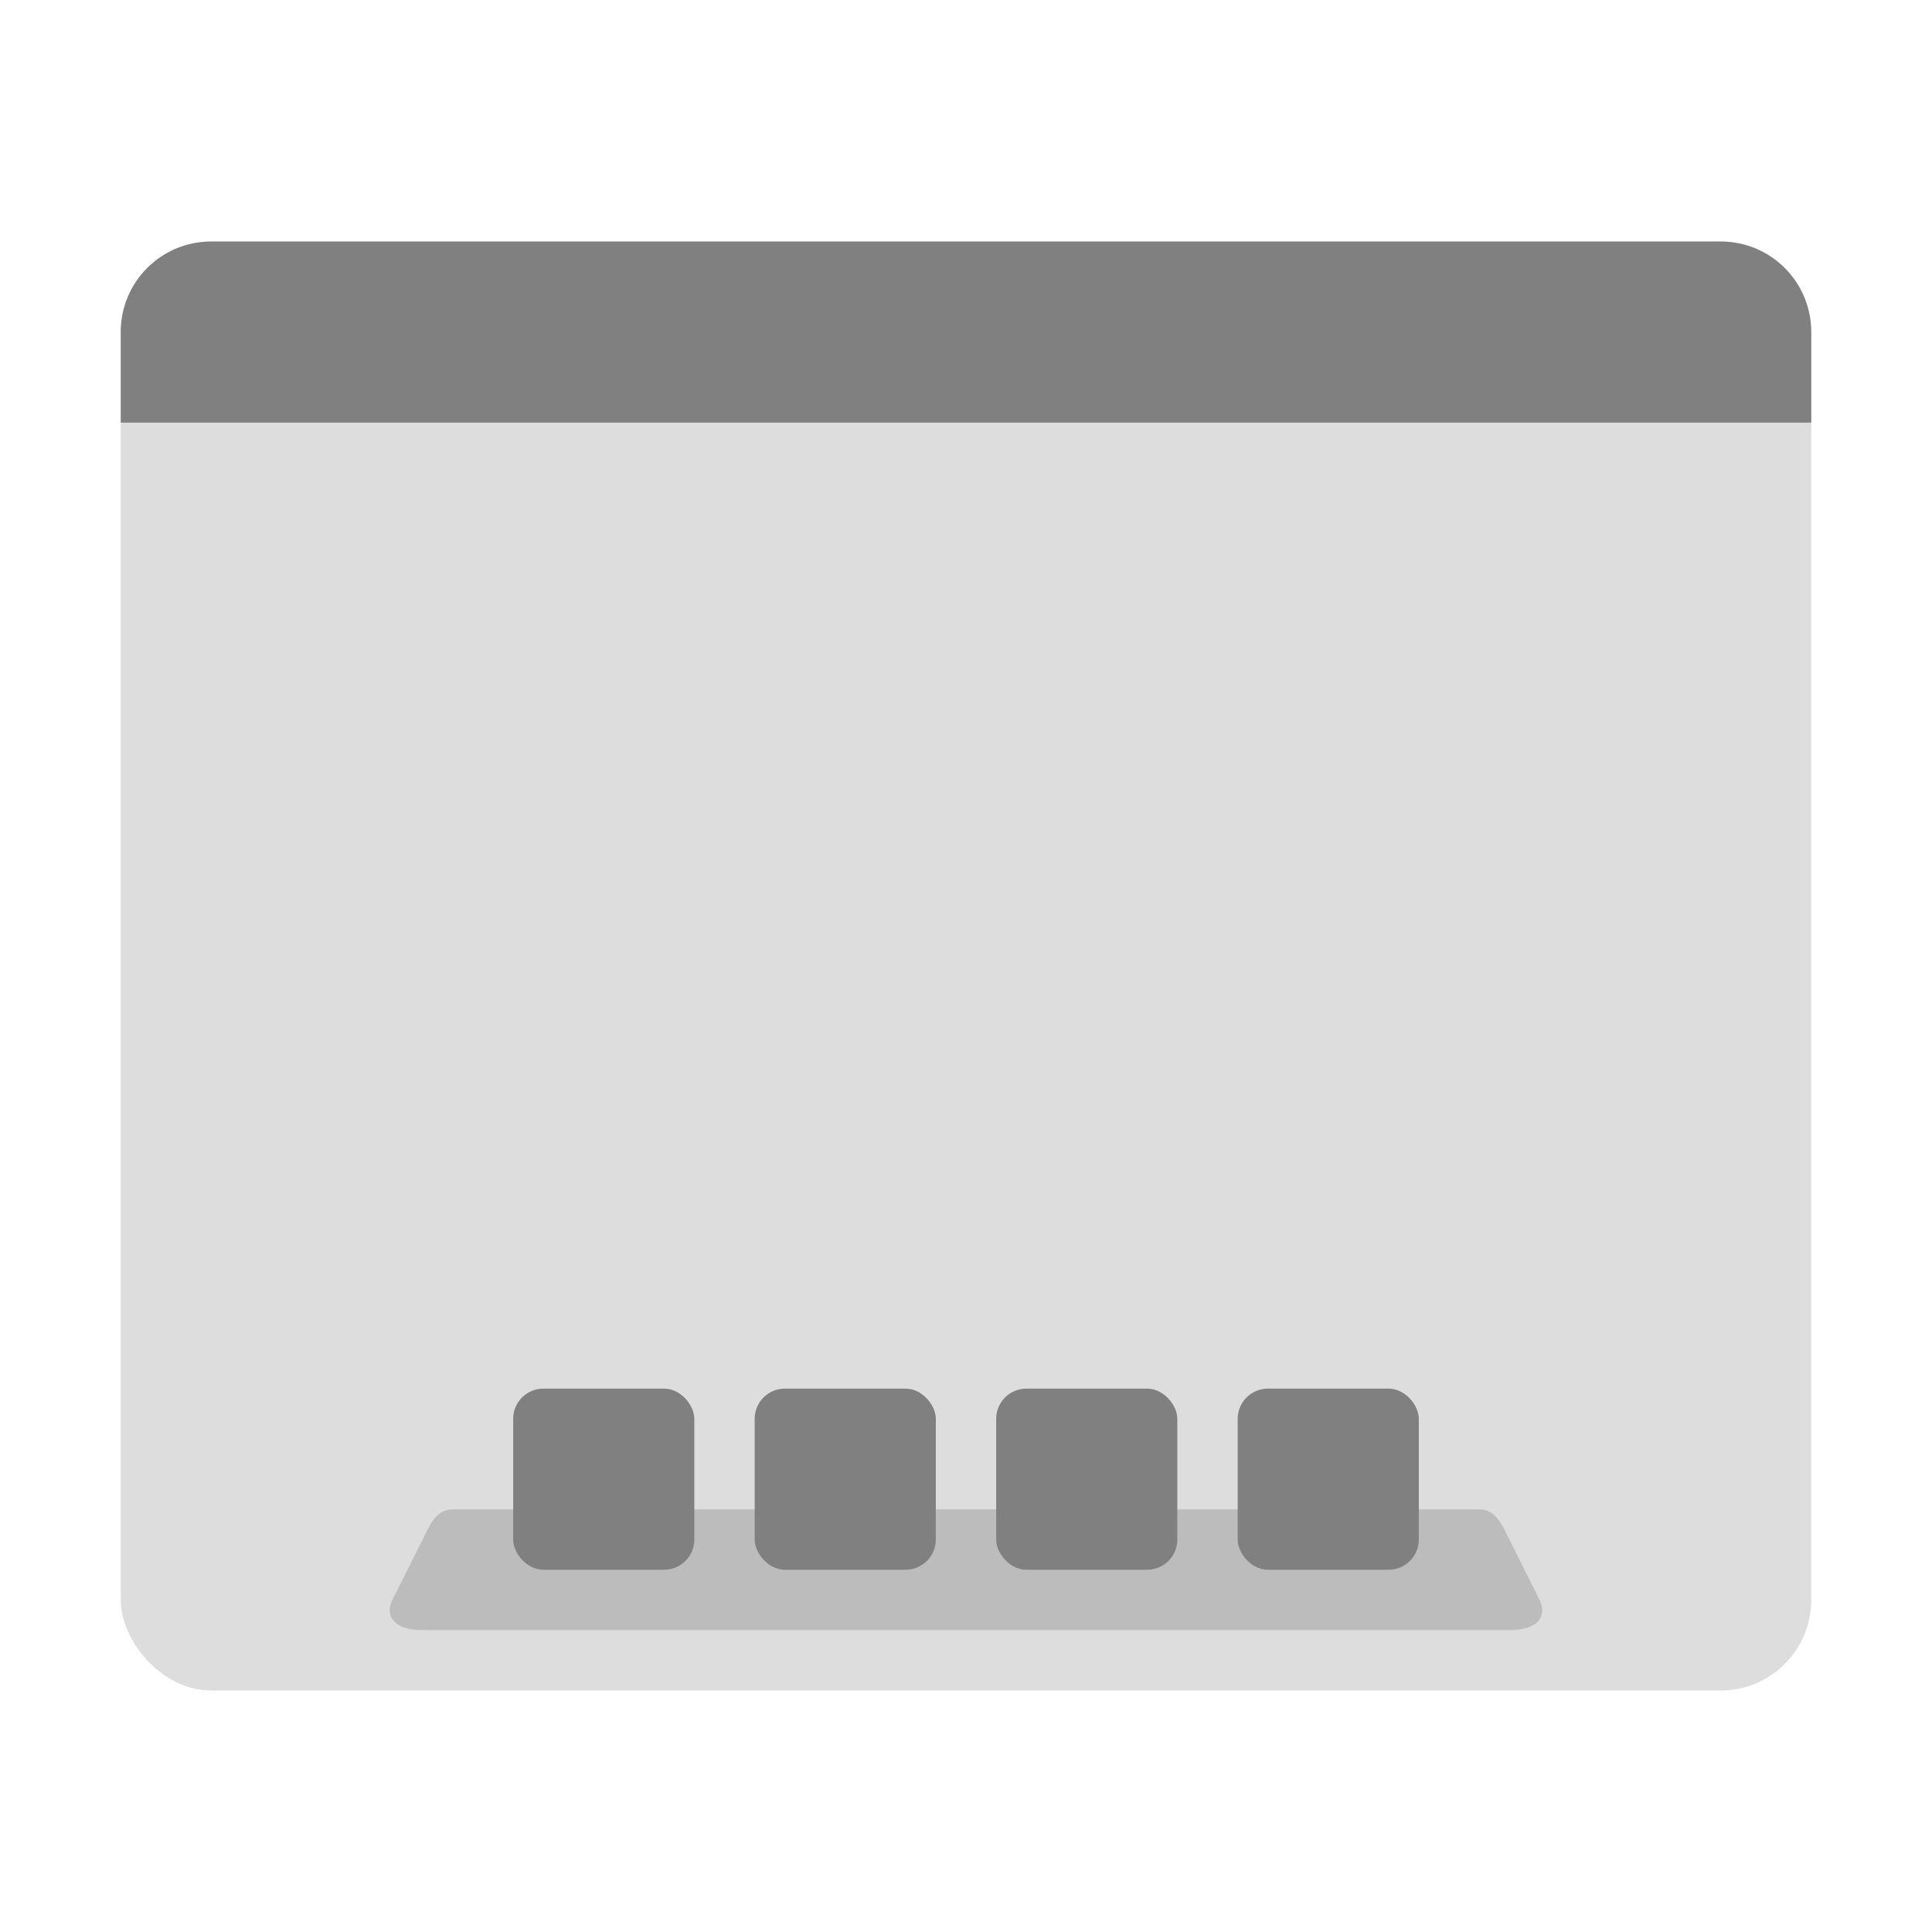 <svg width="64" height="64" version="1.1" xmlns="http://www.w3.org/2000/svg">
 <g fill-rule="evenodd">
  <rect x="4" y="8" width="56" height="48" rx="3" ry="3" fill="#ddd" style="paint-order:fill markers stroke"/>
  <path d="m15 50h34c0.554 0 0.752 0.504 1 1l1 2c0.248 0.496 0 1-1 1h-36c-1 0-1.248-0.504-1-1l1-2c0.248-0.496 0.446-1 1-1z" opacity=".15" style="paint-order:fill markers stroke"/>
  <path d="m7 8c-1.662 0-3 1.338-3 3v3h56v-3c0-1.662-1.338-3-3-3z" fill="#808080" style="paint-order:fill markers stroke"/>
 </g>
 <g transform="translate(1.995)" fill="#808080" fill-rule="evenodd">
  <rect x="15.005" y="46" width="6" height="6" rx="1" ry="1" style="paint-order:fill markers stroke"/>
  <rect x="23.005" y="46" width="6" height="6" rx="1" ry="1" style="paint-order:fill markers stroke"/>
  <rect x="31.005" y="46" width="6" height="6" rx="1" ry="1" style="paint-order:fill markers stroke"/>
  <rect x="39.005" y="46" width="6" height="6" rx="1" ry="1" style="paint-order:fill markers stroke"/>
 </g>
</svg>
